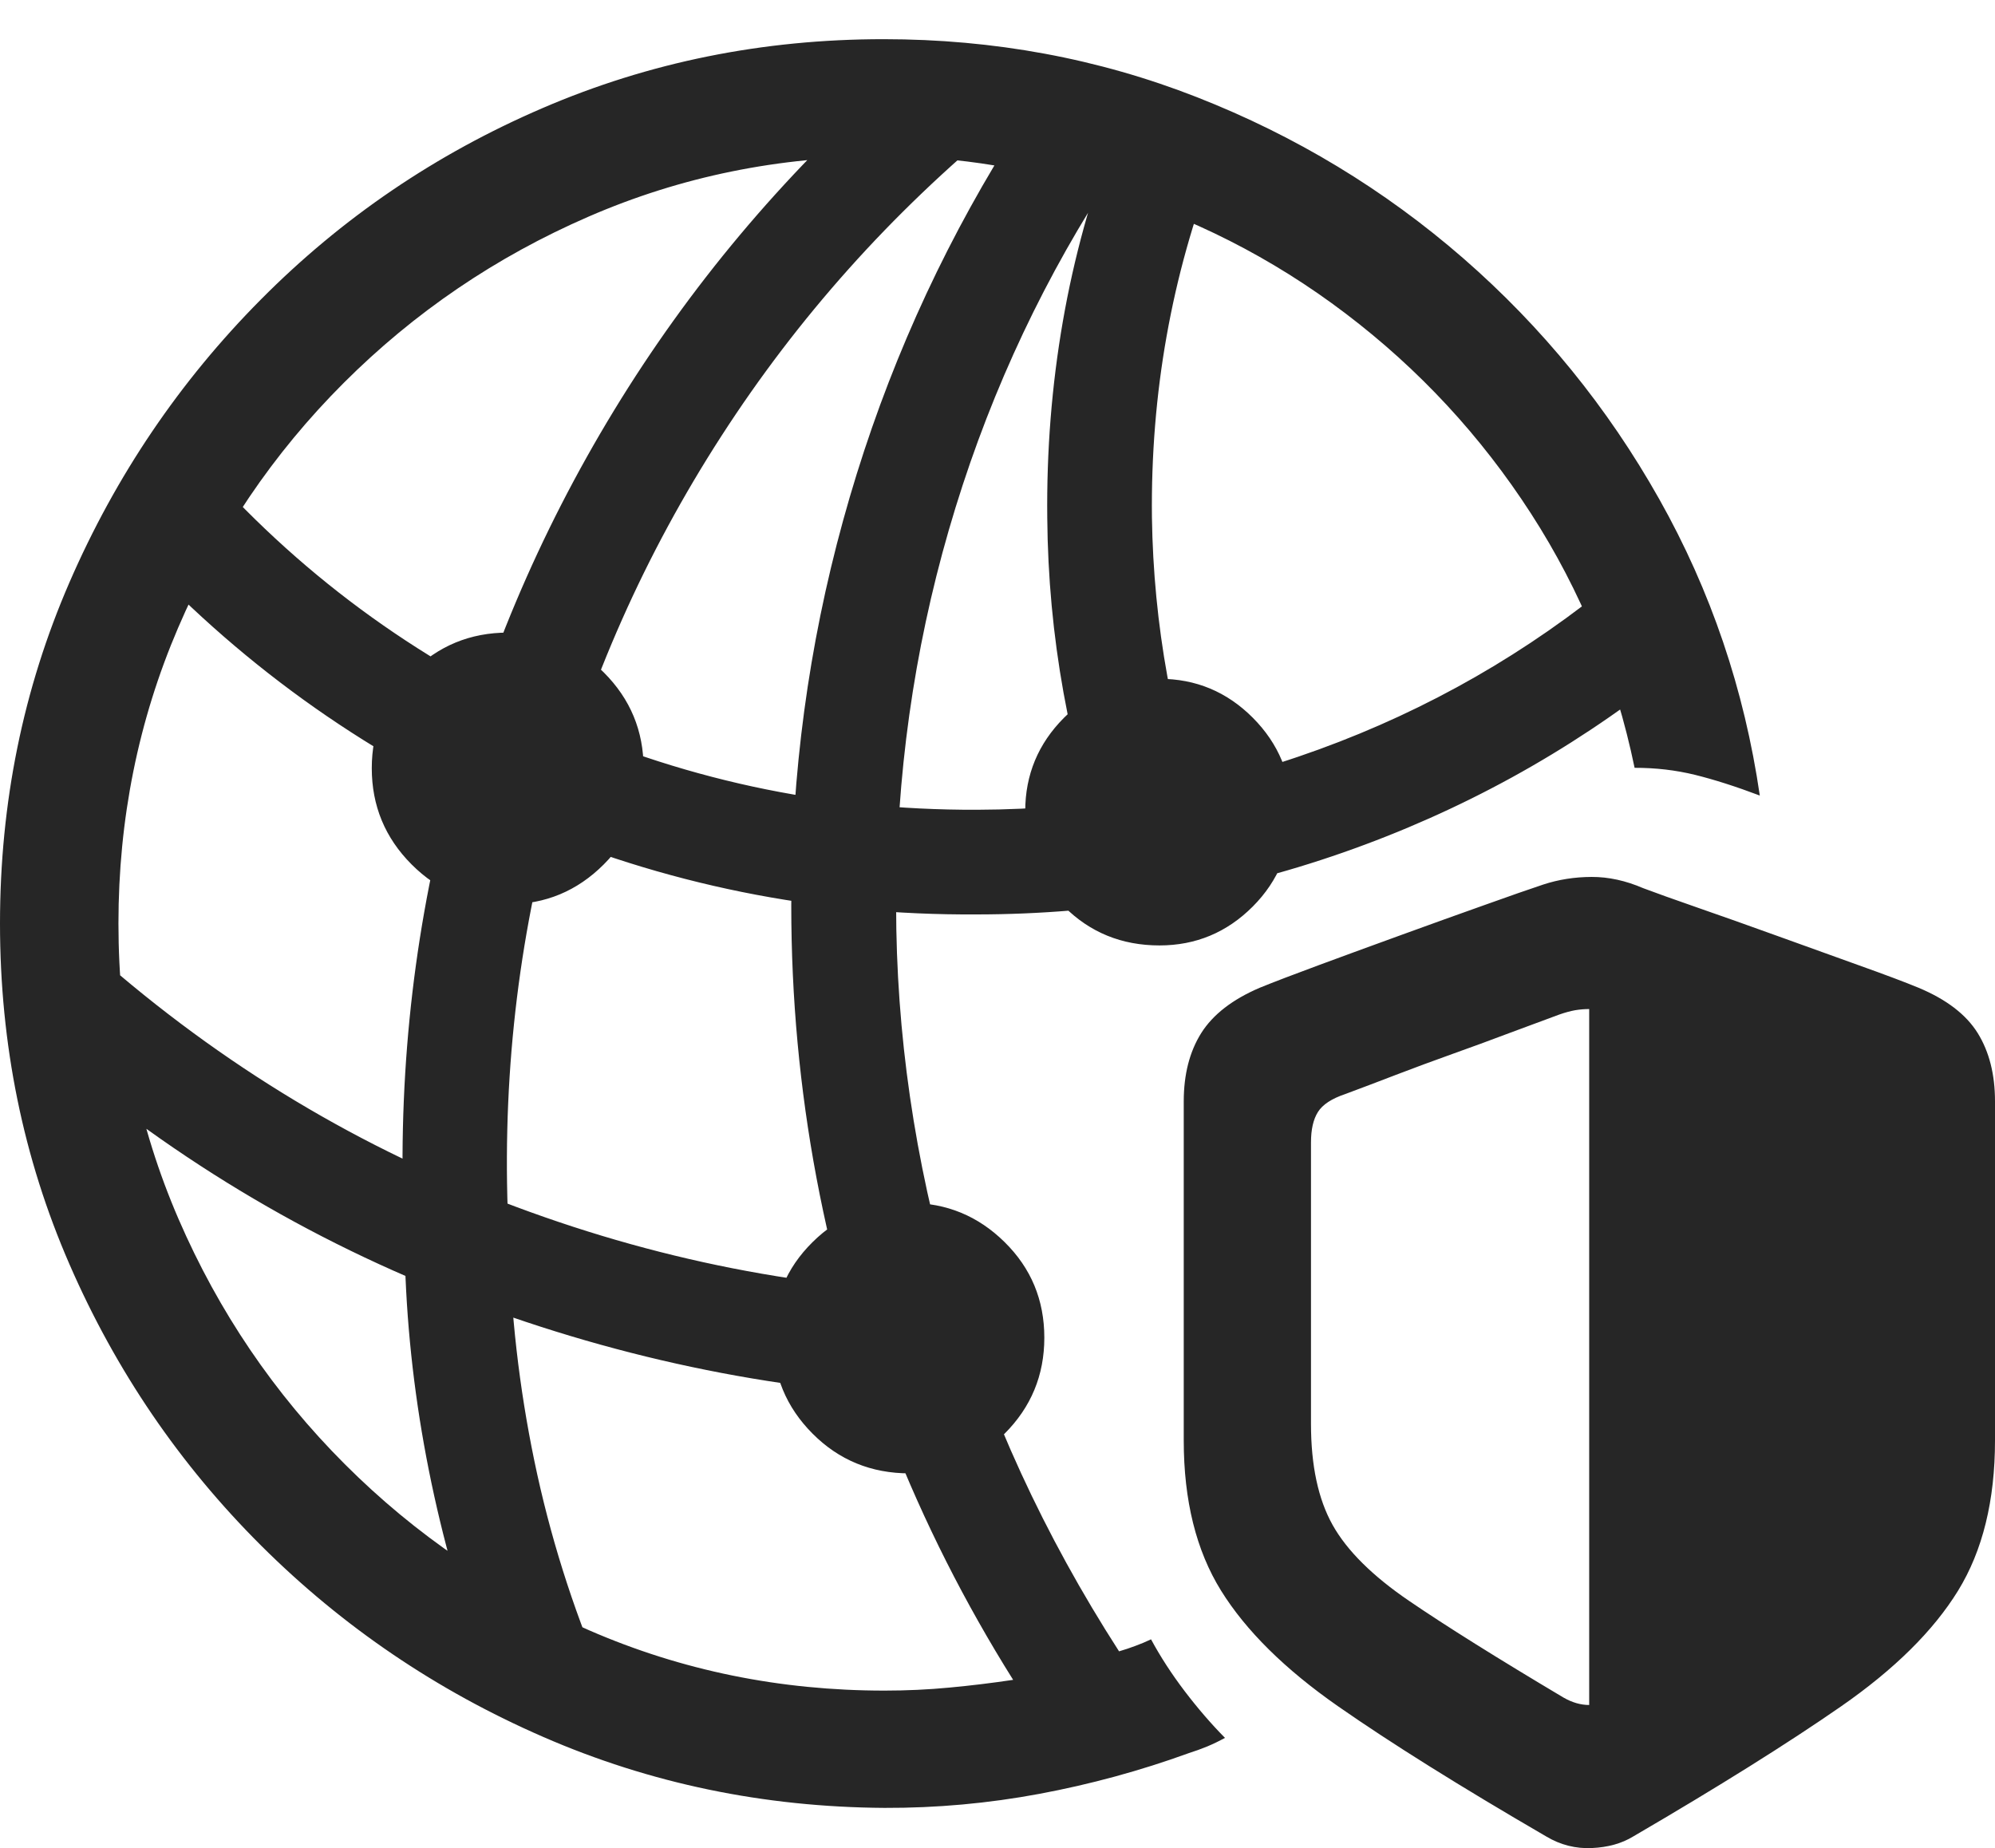 <?xml version="1.0" encoding="UTF-8"?>
<!--Generator: Apple Native CoreSVG 175-->
<!DOCTYPE svg
PUBLIC "-//W3C//DTD SVG 1.1//EN"
       "http://www.w3.org/Graphics/SVG/1.1/DTD/svg11.dtd">
<svg version="1.1" xmlns="http://www.w3.org/2000/svg" xmlns:xlink="http://www.w3.org/1999/xlink" width="22.452" height="20.801">
 <g>
  <rect height="20.801" opacity="0" width="22.452" x="0" y="0"/>
  <path d="M9.954 20.348Q10.835 20.351 11.698 20.19Q12.56 20.029 13.378 19.732Q13.483 19.699 13.588 19.656Q13.692 19.612 13.786 19.56Q13.554 19.325 13.333 19.035Q13.112 18.744 12.954 18.451Q12.865 18.493 12.777 18.525Q12.69 18.558 12.594 18.586Q11.33 16.623 10.708 14.485Q10.085 12.347 10.085 10.192Q10.085 8.016 10.678 5.966Q11.271 3.917 12.404 2.139Q13.902 2.586 15.143 3.528Q16.384 4.47 17.23 5.78Q18.075 7.09 18.396 8.642Q18.749 8.641 19.076 8.721Q19.403 8.802 19.805 8.954Q19.544 7.164 18.673 5.617Q17.802 4.07 16.469 2.908Q15.135 1.747 13.471 1.094Q11.806 0.441 9.944 0.441Q7.906 0.441 6.105 1.217Q4.303 1.992 2.934 3.373Q1.564 4.754 0.782 6.554Q0 8.354 0 10.394Q0 12.435 0.782 14.23Q1.564 16.026 2.939 17.396Q4.314 18.766 6.115 19.55Q7.916 20.335 9.954 20.348ZM9.954 19.028Q8.191 19.028 6.632 18.35Q5.074 17.673 3.881 16.48Q2.688 15.287 2.01 13.722Q1.333 12.157 1.333 10.394Q1.333 8.632 2.004 7.067Q2.675 5.502 3.869 4.309Q5.063 3.116 6.622 2.439Q8.181 1.761 9.944 1.761Q10.584 1.761 11.191 1.862Q10.071 3.74 9.488 5.86Q8.905 7.98 8.905 10.192Q8.905 11.748 9.189 13.258Q9.473 14.767 10.028 16.185Q10.584 17.603 11.402 18.907Q11.041 18.961 10.685 18.994Q10.329 19.028 9.954 19.028ZM1.571 6.252Q3.386 8.185 5.835 9.247Q8.283 10.309 10.996 10.292Q13.13 10.29 15.116 9.595Q17.102 8.9 18.745 7.602L18.203 6.508Q16.69 7.763 14.843 8.435Q12.997 9.108 10.994 9.114Q8.402 9.123 6.083 8.051Q3.764 6.979 2.121 5.038ZM5.368 18.539L6.775 18.867Q6.272 17.688 6.014 16.444Q5.756 15.2 5.727 13.923Q5.598 11.491 6.215 9.196Q6.831 6.902 8.119 4.907Q9.406 2.912 11.269 1.382L10.035 0.892Q8.18 2.536 6.91 4.62Q5.641 6.703 5.033 9.071Q4.425 11.438 4.552 13.941Q4.565 15.104 4.772 16.261Q4.979 17.417 5.368 18.539ZM10.739 14.553Q8.049 14.478 5.48 13.457Q2.911 12.436 0.815 10.504L0.528 11.824Q2.732 13.717 5.413 14.701Q8.094 15.685 10.882 15.741ZM13.606 9.362Q12.99 7.632 12.964 5.821Q12.941 3.732 13.672 1.841L12.539 1.523Q12.148 2.542 11.961 3.62Q11.774 4.699 11.786 5.826Q11.802 7.823 12.487 9.719ZM5.716 10.178Q6.347 10.178 6.795 9.729Q7.243 9.28 7.243 8.646Q7.243 8.016 6.795 7.568Q6.347 7.12 5.716 7.12Q5.08 7.12 4.632 7.568Q4.184 8.016 4.184 8.646Q4.184 9.28 4.632 9.729Q5.08 10.178 5.716 10.178ZM13.049 10.641Q13.662 10.641 14.099 10.203Q14.535 9.765 14.535 9.13Q14.535 8.516 14.099 8.078Q13.662 7.64 13.049 7.64Q12.412 7.64 11.975 8.078Q11.538 8.516 11.538 9.13Q11.538 9.765 11.975 10.203Q12.412 10.641 13.049 10.641ZM10.236 16.583Q10.859 16.583 11.306 16.136Q11.753 15.689 11.753 15.056Q11.753 14.42 11.306 13.98Q10.859 13.539 10.236 13.539Q9.59 13.539 9.145 13.98Q8.699 14.42 8.699 15.056Q8.699 15.689 9.145 16.136Q9.59 16.583 10.236 16.583ZM13.322 16.212Q13.322 17.227 13.742 17.903Q14.162 18.579 15.058 19.204Q15.953 19.828 17.402 20.67Q17.642 20.813 17.915 20.8Q18.187 20.788 18.38 20.67Q19.818 19.831 20.719 19.206Q21.619 18.581 22.036 17.904Q22.452 17.227 22.452 16.212L22.452 12.396Q22.452 11.941 22.257 11.627Q22.062 11.314 21.591 11.117Q21.358 11.021 20.924 10.866Q20.491 10.711 20.005 10.535Q19.518 10.359 19.106 10.216Q18.695 10.073 18.494 9.997Q18.198 9.869 17.912 9.87Q17.625 9.871 17.367 9.956Q17.138 10.032 16.705 10.187Q16.271 10.341 15.776 10.521Q15.28 10.701 14.847 10.861Q14.414 11.021 14.178 11.117Q13.717 11.314 13.519 11.627Q13.322 11.941 13.322 12.396ZM14.754 16.027L14.754 12.858Q14.754 12.64 14.832 12.516Q14.91 12.391 15.139 12.314Q15.4 12.217 15.709 12.098Q16.017 11.98 16.344 11.863Q16.67 11.747 16.979 11.63Q17.288 11.514 17.548 11.419Q17.648 11.384 17.728 11.37Q17.808 11.357 17.885 11.357L17.885 19.19Q17.742 19.19 17.597 19.107Q16.476 18.44 15.858 18.018Q15.24 17.597 14.997 17.163Q14.754 16.728 14.754 16.027Z" fill="rgba(0,0,0,0.85)"/>
 </g>
</svg>
